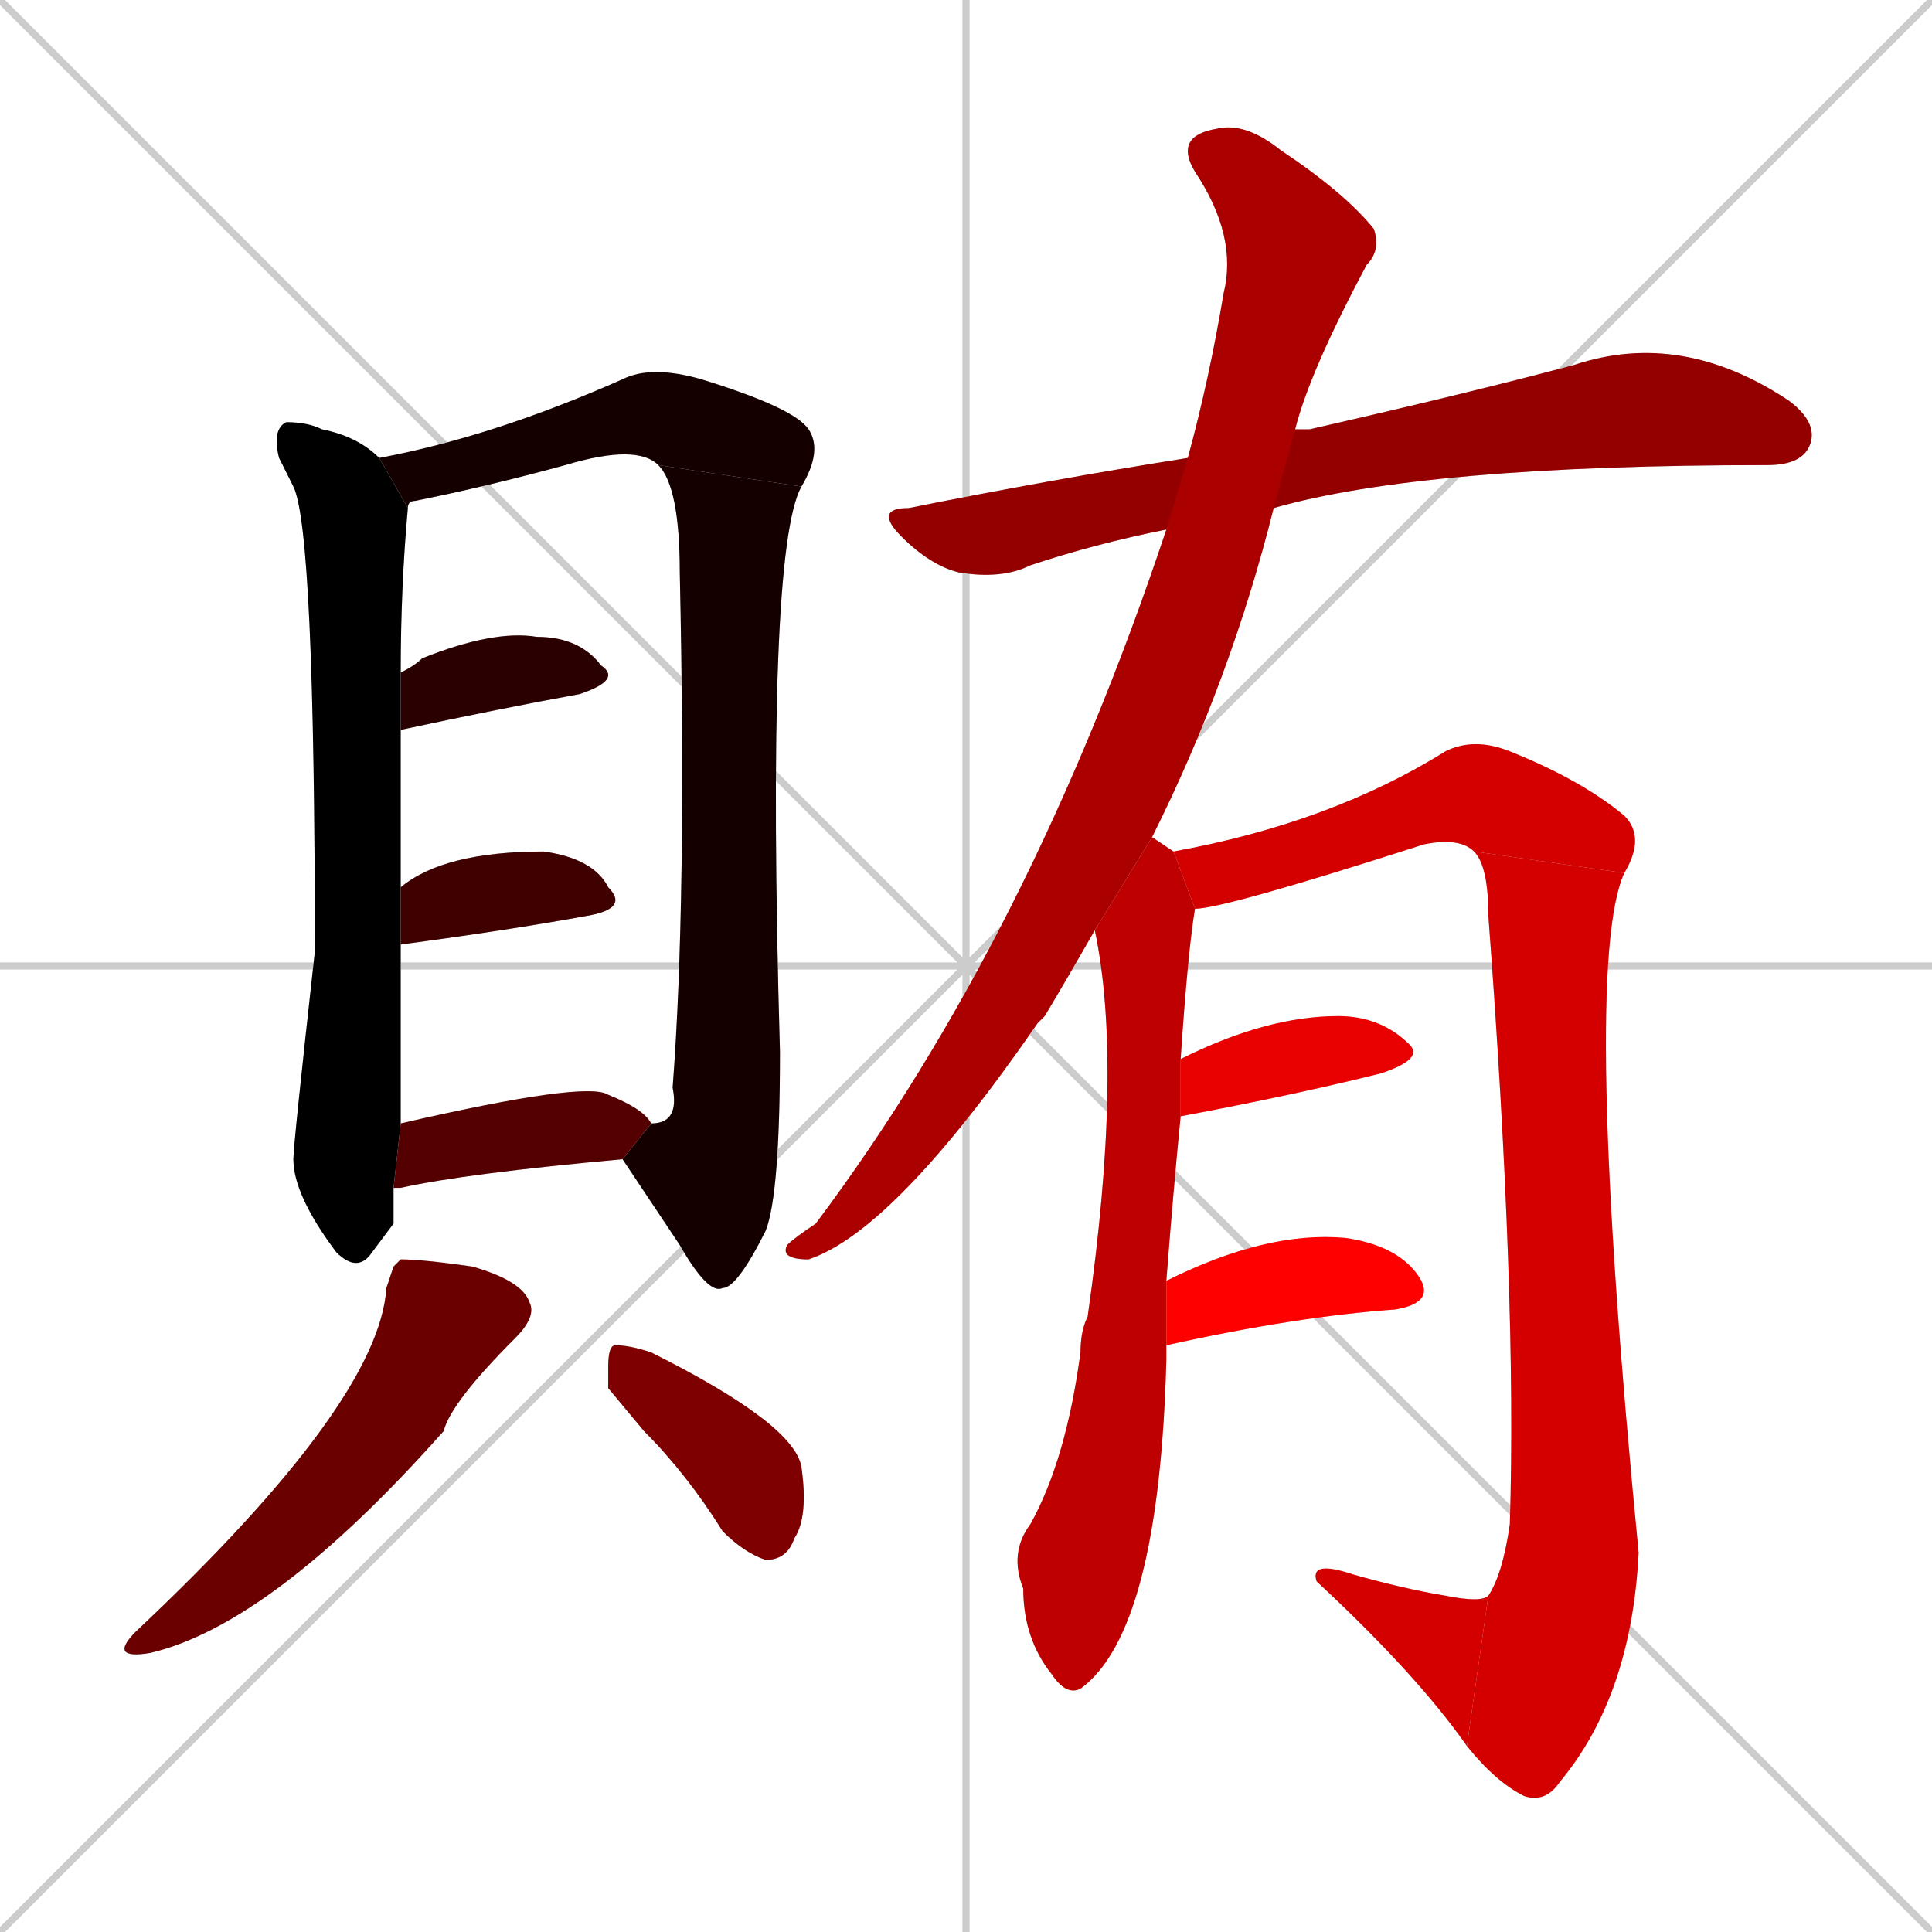 <svg xmlns="http://www.w3.org/2000/svg" xmlns:xlink="http://www.w3.org/1999/xlink" width="270" height="270"><path d="M 0 0 L 270 270 M 270 0 L 0 270 M 135 0 L 135 270 M 0 135 L 270 135" stroke="#CCCCCC" /><path d="M 55 171 L 52 175 Q 50 178 47 175 Q 41 167 41 162 Q 41 160 44 133 Q 44 74 41 68 Q 40 66 39 64 Q 38 60 40 59 Q 43 59 45 60 Q 50 61 53 64 L 57 71 Q 56 82 56 94 L 56 102 Q 56 111 56 124 L 56 132 Q 56 145 56 157 L 55 166" fill="#CCCCCC"/><path d="M 92 65 Q 89 62 79 65 Q 68 68 58 70 Q 57 70 57 71 L 53 64 Q 69 61 87 53 Q 91 51 98 53 Q 111 57 113 60 Q 115 63 112 68" fill="#CCCCCC"/><path d="M 91 157 Q 95 157 94 152 Q 96 126 95 80 Q 95 68 92 65 L 112 68 Q 107 77 109 147 Q 109 167 107 172 Q 103 180 101 180 Q 99 181 95 174 Q 91 168 87 162" fill="#CCCCCC"/><path d="M 56 94 Q 58 93 59 92 Q 69 88 75 89 Q 81 89 84 93 Q 87 95 81 97 Q 70 99 56 102" fill="#CCCCCC"/><path d="M 56 124 Q 62 119 76 119 Q 83 120 85 124 Q 88 127 82 128 Q 71 130 56 132" fill="#CCCCCC"/><path d="M 56 157 Q 82 151 85 153 Q 90 155 91 157 L 87 162 Q 65 164 56 166 Q 55 166 55 166" fill="#CCCCCC"/><path d="M 55 177 L 56 176 Q 59 176 66 177 Q 73 179 74 182 Q 75 184 72 187 Q 63 196 62 200 Q 38 227 21 231 Q 15 232 19 228 Q 53 196 54 180" fill="#CCCCCC"/><path d="M 85 194 L 85 191 Q 85 188 86 188 Q 88 188 91 189 Q 111 199 112 205 Q 113 212 111 215 Q 110 218 107 218 Q 104 217 101 214 Q 96 206 90 200" fill="#CCCCCC"/><path d="M 163 74 Q 153 76 144 79 Q 140 81 134 80 Q 130 79 126 75 Q 122 71 127 71 Q 147 67 166 64 L 181 60 Q 182 60 183 60 Q 205 55 220 51 Q 235 46 250 56 Q 254 59 253 62 Q 252 65 247 65 Q 199 65 178 71" fill="#CCCCCC"/><path d="M 153 130 Q 149 137 146 142 Q 145 143 145 143 Q 125 172 113 176 Q 109 176 110 174 Q 111 173 114 171 Q 144 131 163 74 L 166 64 Q 169 53 171 41 Q 173 33 167 24 Q 164 19 170 18 Q 174 17 179 21 Q 188 27 192 32 Q 193 35 191 37 Q 183 52 181 60 L 178 71 Q 172 95 161 117" fill="#CCCCCC"/><path d="M 163 189 L 163 190 Q 162 228 151 236 Q 149 237 147 234 Q 143 229 143 222 Q 141 217 144 213 Q 149 204 151 189 Q 151 186 152 184 Q 152 184 152 184 Q 157 149 153 130 L 161 117 Q 164 119 164 119 L 167 127 Q 166 133 165 148 L 165 156 Q 164 166 163 179 L 163 188" fill="#CCCCCC"/><path d="M 164 119 Q 186 115 202 105 Q 206 103 211 105 Q 221 109 227 114 Q 230 117 227 122 L 206 119 Q 204 117 199 118 Q 171 127 167 127" fill="#CCCCCC"/><path d="M 227 122 Q 221 135 229 217 Q 228 237 218 249 Q 216 252 213 251 Q 209 249 205 244 L 208 223 Q 210 220 211 213 Q 212 181 208 128 Q 208 121 206 119" fill="#CCCCCC"/><path d="M 205 244 Q 198 234 184 221 Q 183 218 189 220 Q 196 222 202 223 Q 207 224 208 223" fill="#CCCCCC"/><path d="M 165 148 Q 177 142 187 142 Q 193 142 197 146 Q 199 148 193 150 Q 181 153 165 156" fill="#CCCCCC"/><path d="M 163 179 Q 177 172 188 173 Q 195 174 198 178 Q 201 182 195 183 Q 181 184 163 188" fill="#CCCCCC"/><path d="M 55 171 L 52 175 Q 50 178 47 175 Q 41 167 41 162 Q 41 160 44 133 Q 44 74 41 68 Q 40 66 39 64 Q 38 60 40 59 Q 43 59 45 60 Q 50 61 53 64 L 57 71 Q 56 82 56 94 L 56 102 Q 56 111 56 124 L 56 132 Q 56 145 56 157 L 55 166" fill="#000000" /><path d="M 92 65 Q 89 62 79 65 Q 68 68 58 70 Q 57 70 57 71 L 53 64 Q 69 61 87 53 Q 91 51 98 53 Q 111 57 113 60 Q 115 63 112 68" fill="#150000" /><path d="M 91 157 Q 95 157 94 152 Q 96 126 95 80 Q 95 68 92 65 L 112 68 Q 107 77 109 147 Q 109 167 107 172 Q 103 180 101 180 Q 99 181 95 174 Q 91 168 87 162" fill="#150000" /><path d="M 56 94 Q 58 93 59 92 Q 69 88 75 89 Q 81 89 84 93 Q 87 95 81 97 Q 70 99 56 102" fill="#2a0000" /><path d="M 56 124 Q 62 119 76 119 Q 83 120 85 124 Q 88 127 82 128 Q 71 130 56 132" fill="#3f0000" /><path d="M 56 157 Q 82 151 85 153 Q 90 155 91 157 L 87 162 Q 65 164 56 166 Q 55 166 55 166" fill="#550000" /><path d="M 55 177 L 56 176 Q 59 176 66 177 Q 73 179 74 182 Q 75 184 72 187 Q 63 196 62 200 Q 38 227 21 231 Q 15 232 19 228 Q 53 196 54 180" fill="#6a0000" /><path d="M 85 194 L 85 191 Q 85 188 86 188 Q 88 188 91 189 Q 111 199 112 205 Q 113 212 111 215 Q 110 218 107 218 Q 104 217 101 214 Q 96 206 90 200" fill="#7f0000" /><path d="M 163 74 Q 153 76 144 79 Q 140 81 134 80 Q 130 79 126 75 Q 122 71 127 71 Q 147 67 166 64 L 181 60 Q 182 60 183 60 Q 205 55 220 51 Q 235 46 250 56 Q 254 59 253 62 Q 252 65 247 65 Q 199 65 178 71" fill="#940000" /><path d="M 153 130 Q 149 137 146 142 Q 145 143 145 143 Q 125 172 113 176 Q 109 176 110 174 Q 111 173 114 171 Q 144 131 163 74 L 166 64 Q 169 53 171 41 Q 173 33 167 24 Q 164 19 170 18 Q 174 17 179 21 Q 188 27 192 32 Q 193 35 191 37 Q 183 52 181 60 L 178 71 Q 172 95 161 117" fill="#aa0000" /><path d="M 163 189 L 163 190 Q 162 228 151 236 Q 149 237 147 234 Q 143 229 143 222 Q 141 217 144 213 Q 149 204 151 189 Q 151 186 152 184 Q 152 184 152 184 Q 157 149 153 130 L 161 117 Q 164 119 164 119 L 167 127 Q 166 133 165 148 L 165 156 Q 164 166 163 179 L 163 188" fill="#bf0000" /><path d="M 164 119 Q 186 115 202 105 Q 206 103 211 105 Q 221 109 227 114 Q 230 117 227 122 L 206 119 Q 204 117 199 118 Q 171 127 167 127" fill="#d40000" /><path d="M 227 122 Q 221 135 229 217 Q 228 237 218 249 Q 216 252 213 251 Q 209 249 205 244 L 208 223 Q 210 220 211 213 Q 212 181 208 128 Q 208 121 206 119" fill="#d40000" /><path d="M 205 244 Q 198 234 184 221 Q 183 218 189 220 Q 196 222 202 223 Q 207 224 208 223" fill="#d40000" /><path d="M 165 148 Q 177 142 187 142 Q 193 142 197 146 Q 199 148 193 150 Q 181 153 165 156" fill="#e90000" /><path d="M 163 179 Q 177 172 188 173 Q 195 174 198 178 Q 201 182 195 183 Q 181 184 163 188" fill="#ff0000" /></svg>